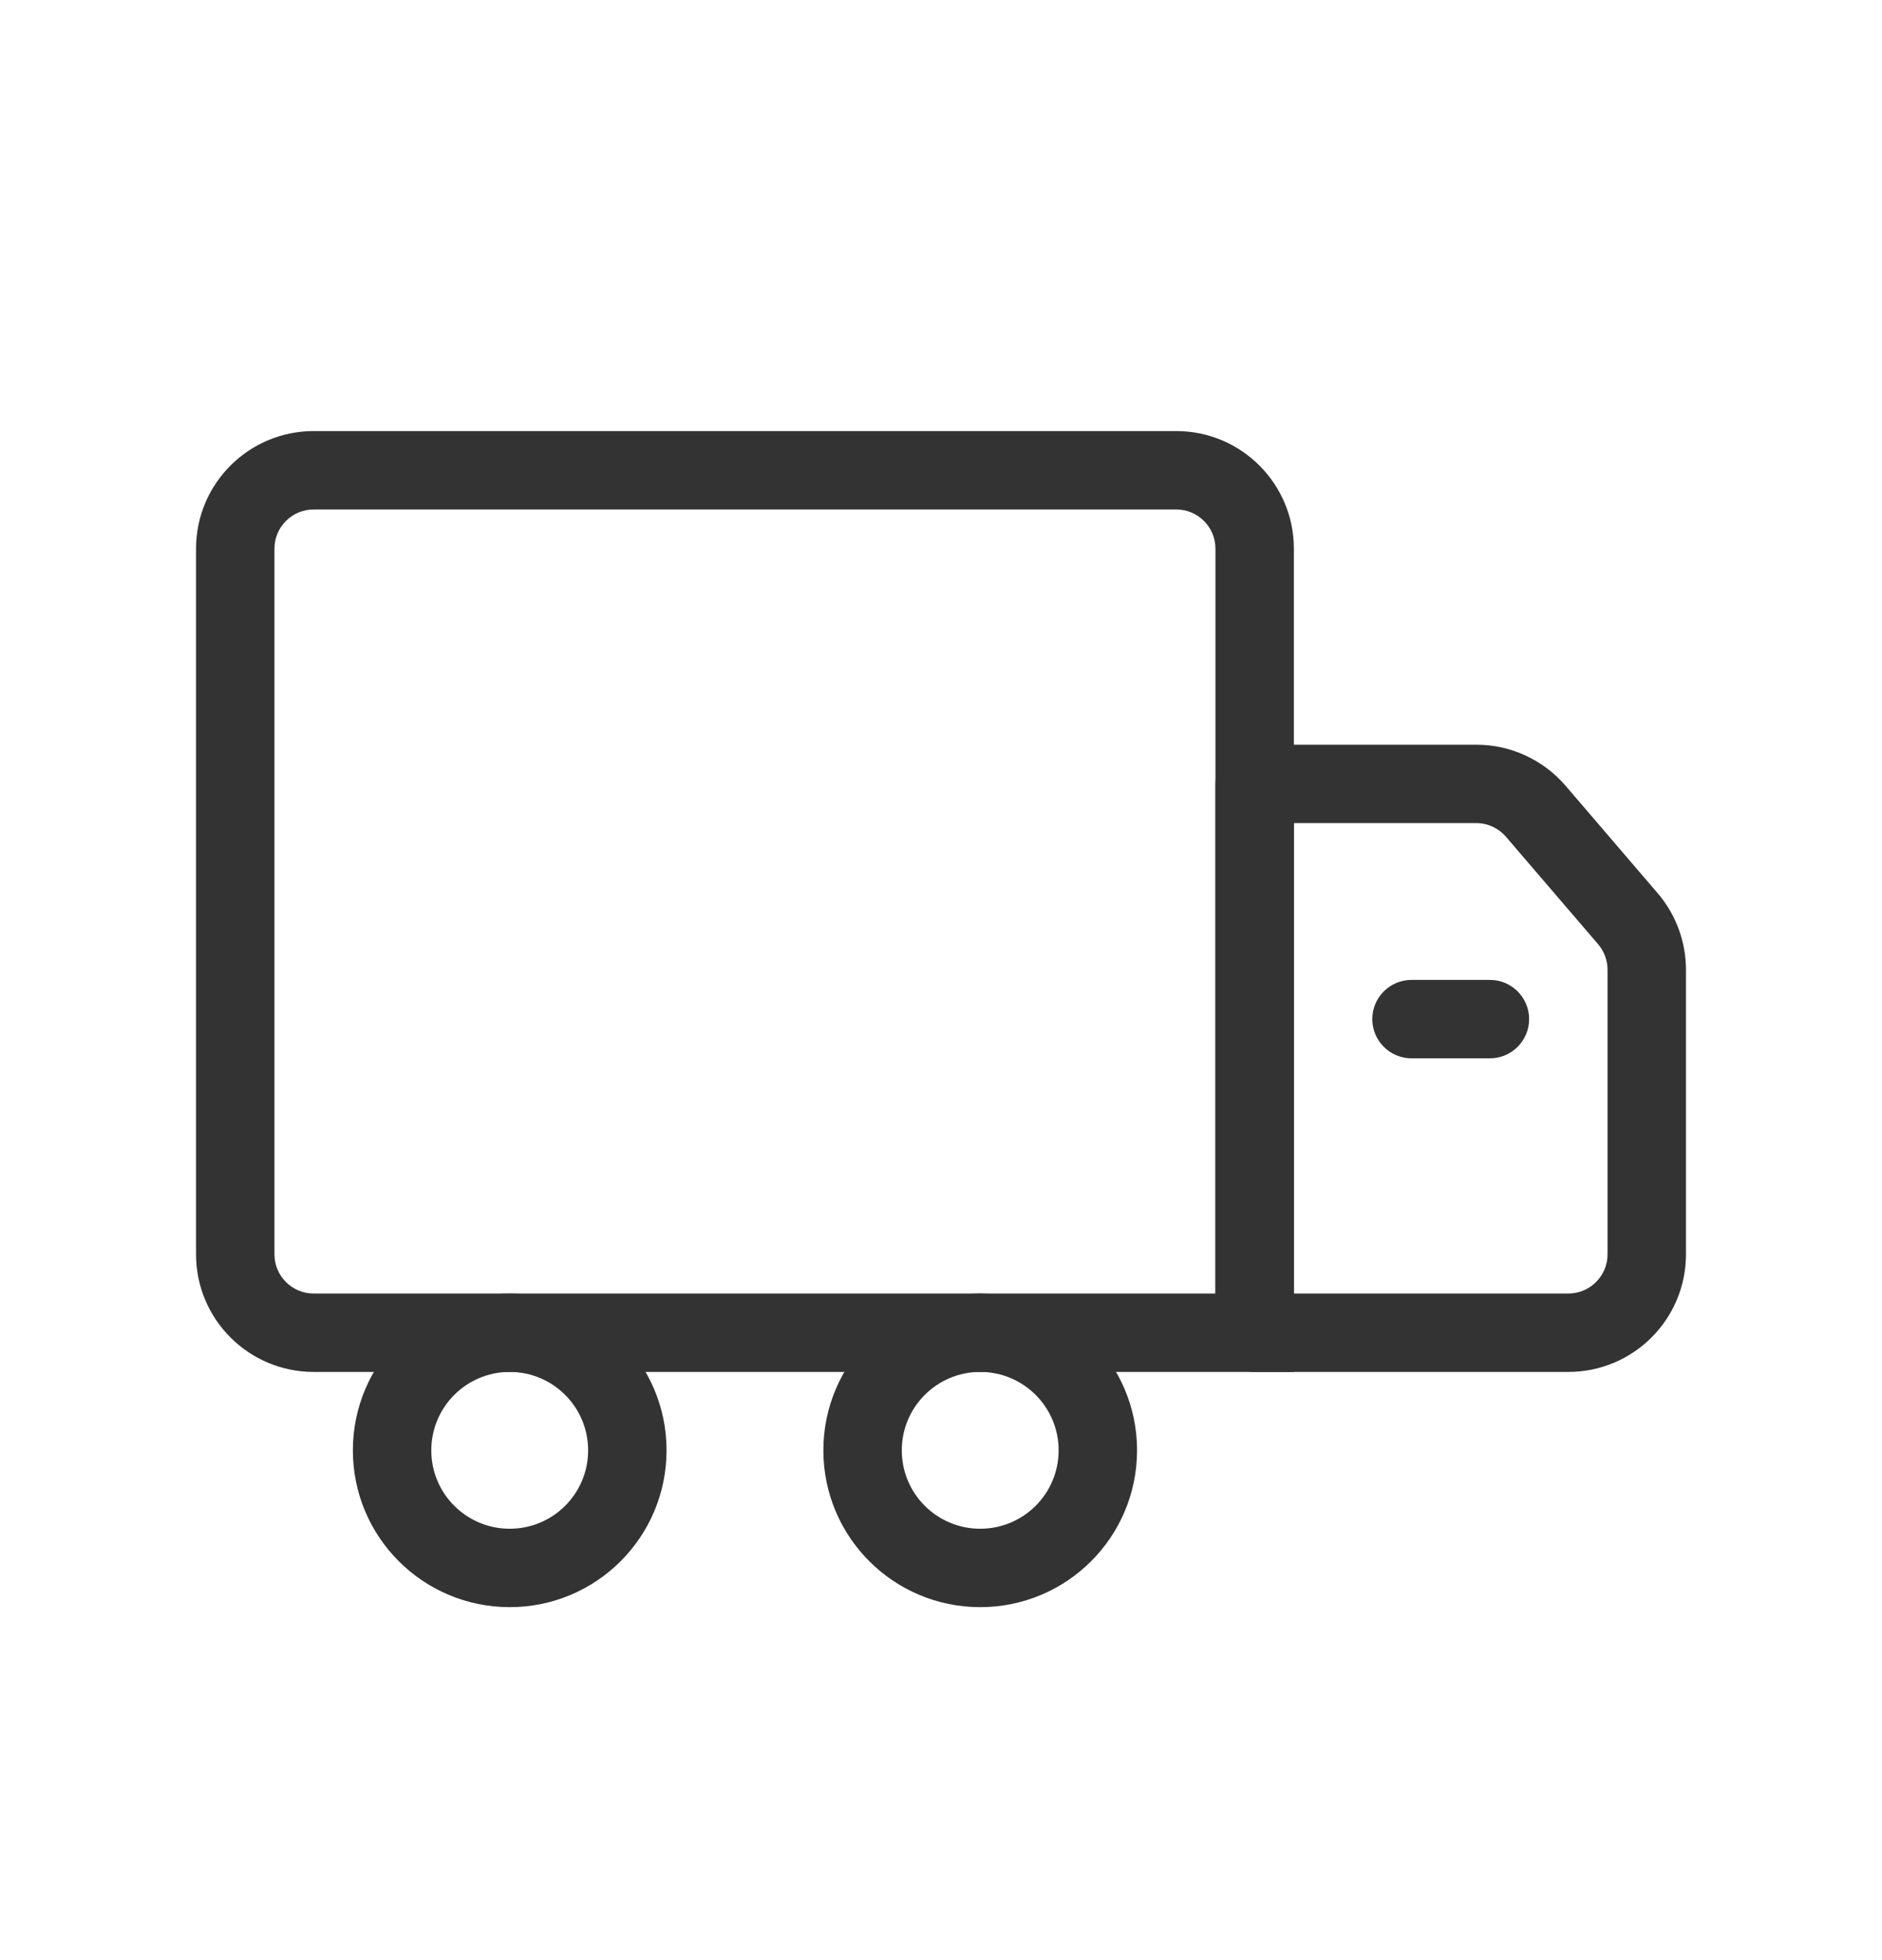 <svg width="24" height="25" viewBox="0 0 24 25" fill="none" xmlns="http://www.w3.org/2000/svg">
<path fill-rule="evenodd" clip-rule="evenodd" d="M2.5 6.998C2.5 6.17 3.172 5.498 4 5.498H15C15.828 5.498 16.5 6.17 16.5 6.998V17.498H4C3.172 17.498 2.5 16.827 2.5 15.998V6.998ZM4 6.498C3.724 6.498 3.5 6.722 3.5 6.998V15.998C3.5 16.274 3.724 16.498 4 16.498H15.5V6.998C15.5 6.722 15.276 6.498 15 6.498H4Z" fill="#333333"/>
<path fill-rule="evenodd" clip-rule="evenodd" d="M15.5 9.998C15.5 9.722 15.724 9.498 16 9.498H18.826C19.264 9.498 19.68 9.69 19.965 10.022L21.139 11.392C21.372 11.664 21.5 12.01 21.5 12.368V15.998C21.5 16.827 20.828 17.498 20 17.498H16C15.724 17.498 15.5 17.274 15.5 16.998V9.998ZM16.5 10.498V16.498H20C20.276 16.498 20.5 16.274 20.5 15.998V12.368C20.5 12.249 20.457 12.133 20.38 12.043L19.205 10.673C19.11 10.562 18.972 10.498 18.826 10.498H16.5Z" fill="#333333"/>
<path fill-rule="evenodd" clip-rule="evenodd" d="M6.5 17.498C5.948 17.498 5.5 17.946 5.5 18.498C5.5 19.051 5.948 19.498 6.5 19.498C7.052 19.498 7.5 19.051 7.5 18.498C7.5 17.946 7.052 17.498 6.5 17.498ZM4.5 18.498C4.5 17.394 5.395 16.498 6.5 16.498C7.605 16.498 8.5 17.394 8.5 18.498C8.5 19.603 7.605 20.498 6.5 20.498C5.395 20.498 4.5 19.603 4.5 18.498Z" fill="#333333"/>
<path fill-rule="evenodd" clip-rule="evenodd" d="M12.5 17.498C11.948 17.498 11.5 17.946 11.5 18.498C11.5 19.051 11.948 19.498 12.5 19.498C13.052 19.498 13.5 19.051 13.5 18.498C13.5 17.946 13.052 17.498 12.5 17.498ZM10.5 18.498C10.5 17.394 11.395 16.498 12.5 16.498C13.605 16.498 14.5 17.394 14.5 18.498C14.5 19.603 13.605 20.498 12.5 20.498C11.395 20.498 10.5 19.603 10.5 18.498Z" fill="#333333"/>
<path fill-rule="evenodd" clip-rule="evenodd" d="M17.5 12.998C17.5 12.722 17.724 12.498 18 12.498H19C19.276 12.498 19.5 12.722 19.5 12.998C19.5 13.274 19.276 13.498 19 13.498H18C17.724 13.498 17.5 13.274 17.5 12.998Z" fill="#333333"/>
</svg>

